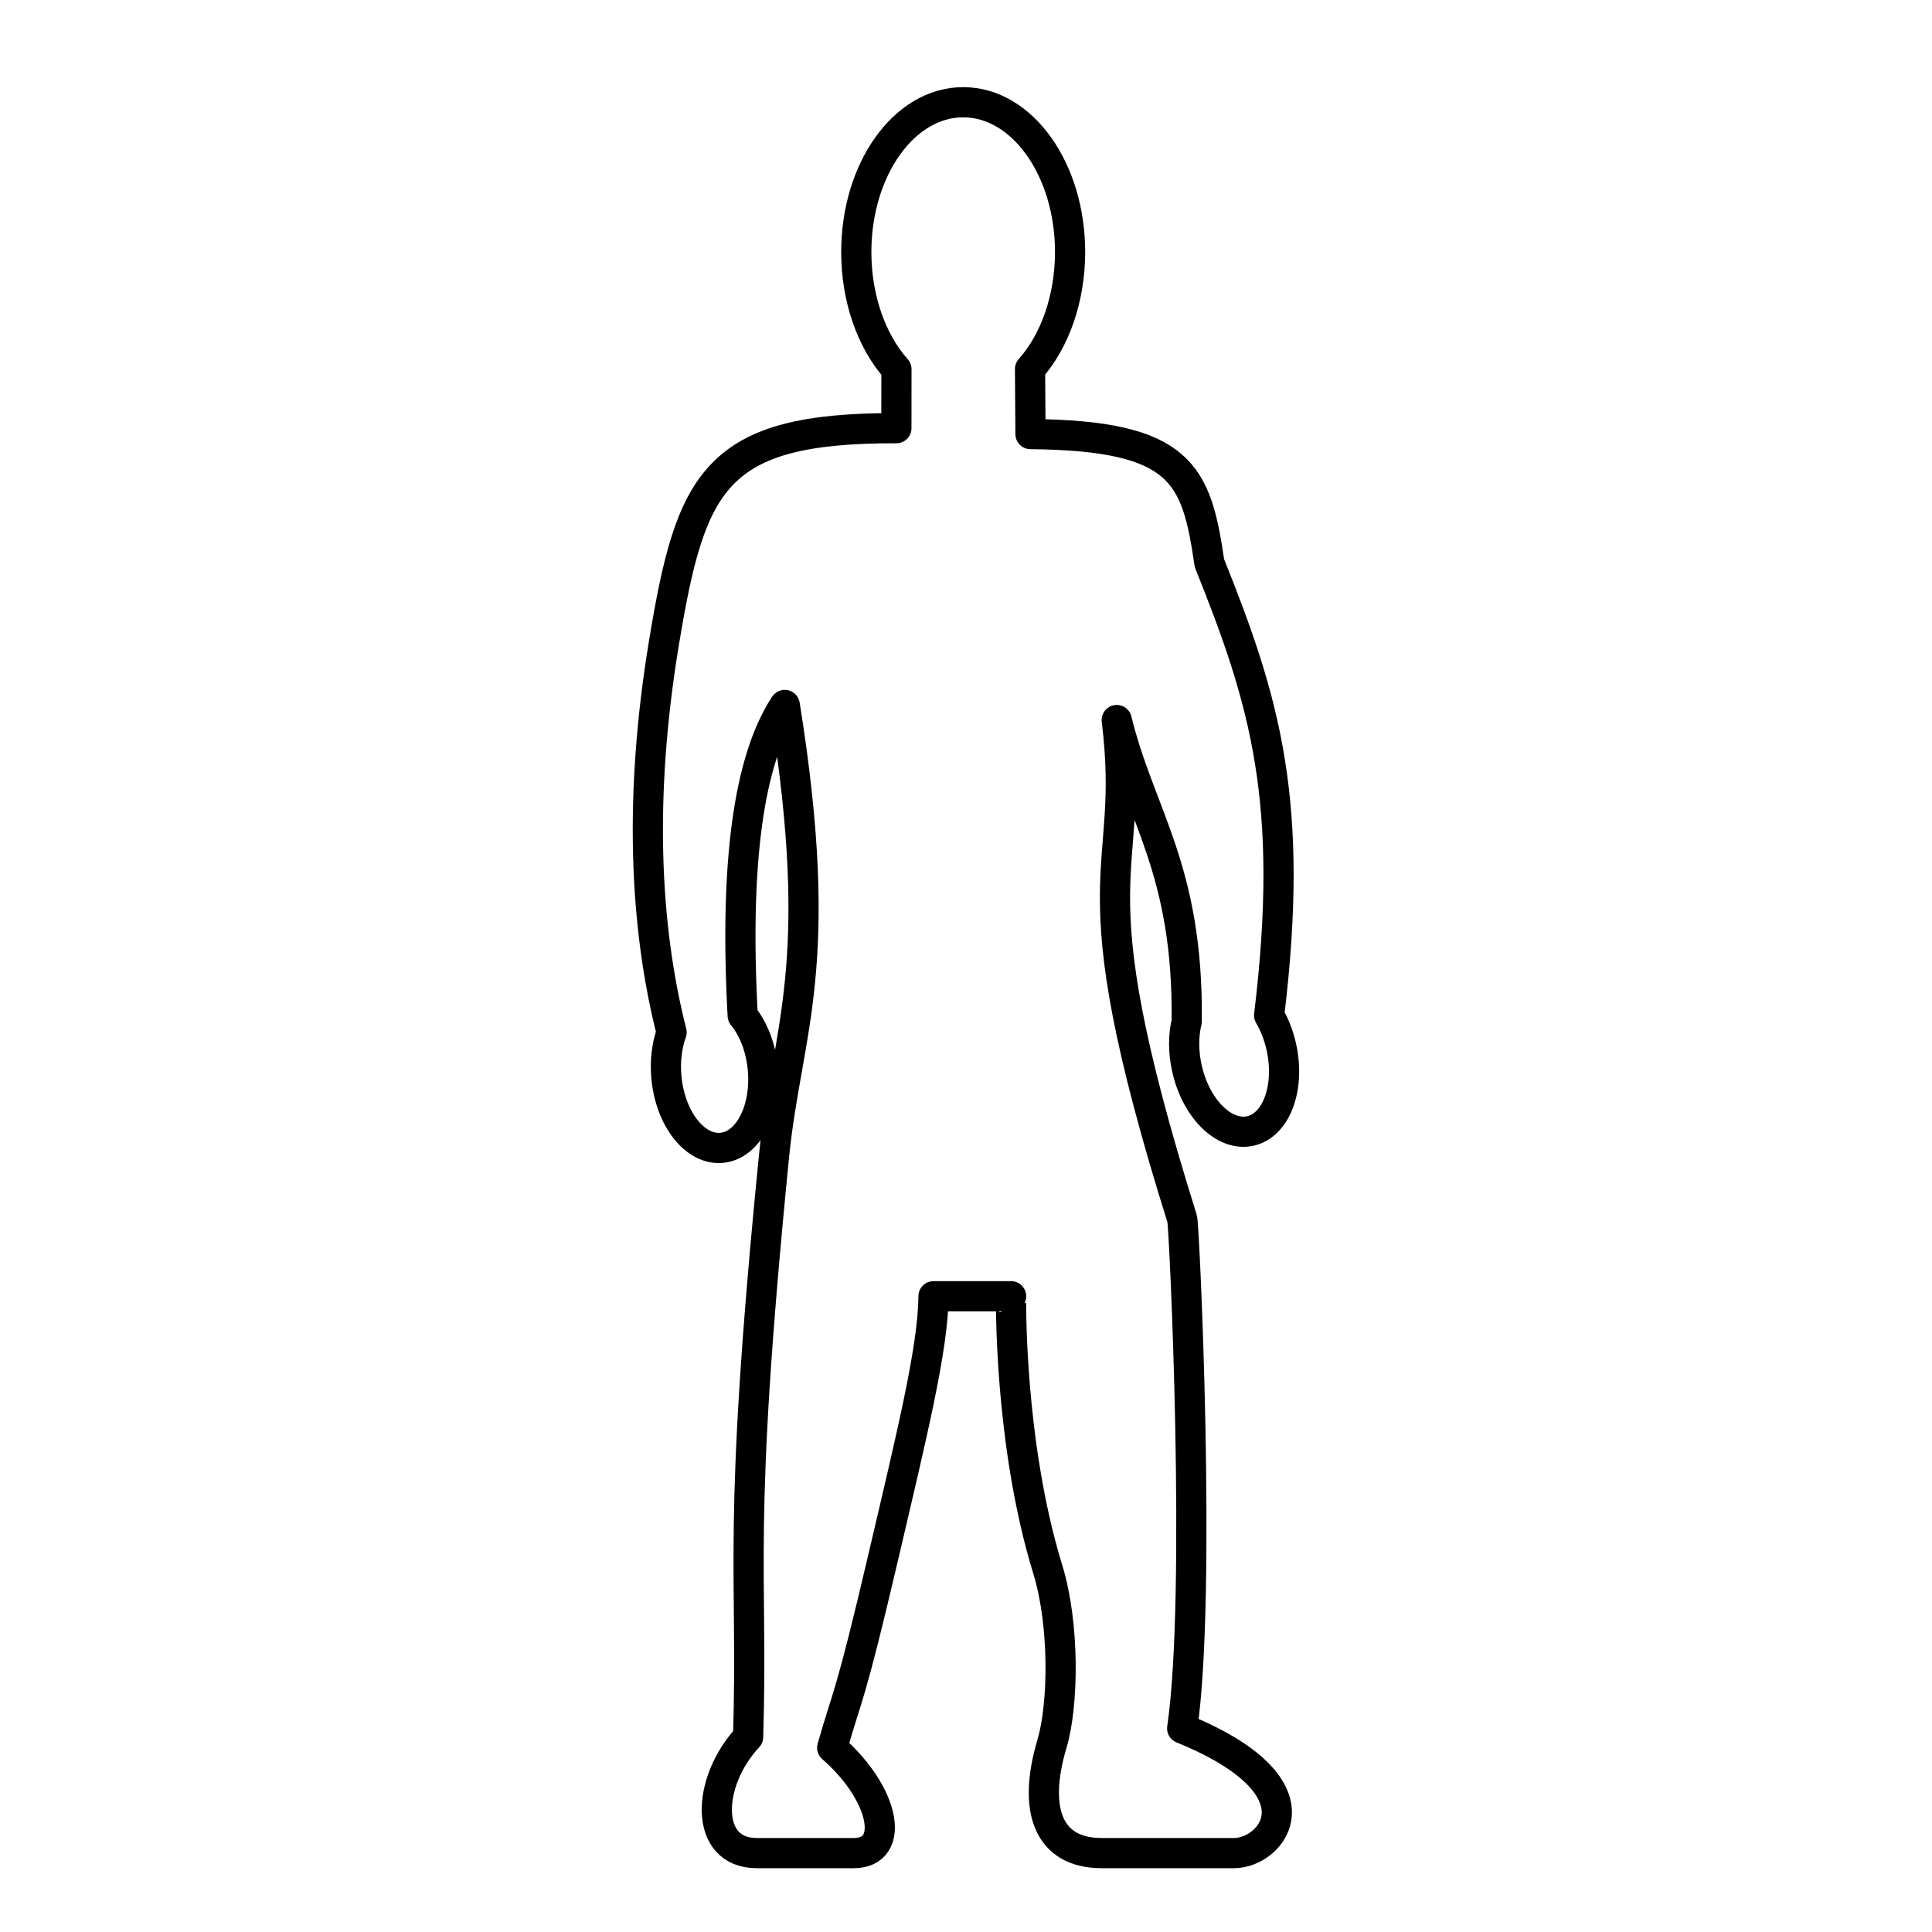 <?xml version="1.0" encoding="UTF-8" standalone="no"?>
<svg
   version="1"
   width="512"
   height="512"
   viewBox="0 0 512 512"
   id="svg1"
   xml:space="preserve"
   xmlns="http://www.w3.org/2000/svg"
   xmlns:svg="http://www.w3.org/2000/svg"><defs
     id="defs1" /><path
     id="path6"
     style="fill:none;fill-rule:evenodd;stroke:#000000;stroke-width:8;stroke-linecap:round;stroke-linejoin:round;stroke-dasharray:none;paint-order:markers stroke fill"
     d="m 283.586,66.813 v 0 c 0,-21.937 -12.684,-39.72 -28.331,-39.72 -15.647,-3e-6 -28.331,17.783 -28.331,39.72 0,12.082 3.922,23.506 10.643,31.027 l -0.015,15.636 c -48.171,-0.134 -54.491,13.865 -61.606,56.936 -6.717,40.661 -5.077,75.199 2.034,103.174 -1.289,3.552 -1.77,7.747 -1.372,11.97 v 0 c 1.032,10.952 7.587,19.295 14.641,18.633 7.054,-0.661 11.937,-10.075 10.905,-21.028 -0.512,-5.438 -2.441,-10.503 -5.333,-14.009 -2.179,-40.272 1.538,-67.713 11.15,-82.324 11.205,69.794 0.464,86.156 -2.856,119.654 -9.996,100.847 -5.472,108.356 -6.855,153.841 -11.03,11.79 -11.833,30.768 2.285,30.768 h 25.707 c 11.13,0 8.52,-15.476 -5.713,-27.919 4.224,-14.853 4.516,-11.954 13.71,-51.28 7.521,-32.168 13.047,-54.671 13.139,-68.374 h 20.565 c -0.012,-0.014 -0.659,38.623 9.711,72.362 4.522,14.713 4.174,35.966 1.143,46.152 -5.268,17.705 -0.988,29.059 13.139,29.059 h 35.109 c 10.196,0 24.573,-17.446 -13.766,-33.047 5.184,-35.375 0.576,-133.202 0,-135.038 -29.682,-94.587 -12.017,-89.087 -17.344,-132.189 6.195,25.317 19.005,39.394 18.549,79.874 -0.912,3.742 -0.902,8.065 0.026,12.31 2.351,10.747 9.869,18.238 16.792,16.732 6.923,-1.507 10.628,-11.441 8.277,-22.188 v 0 c -0.664,-3.037 -1.777,-5.932 -3.254,-8.46 6.869,-56.711 -1.12,-83.245 -15.827,-119.862 -3.428,-23.551 -7.221,-33.807 -47.415,-34.187 l -0.119,-17.233 c 6.701,-7.521 10.611,-18.929 10.611,-30.991 z" /></svg>
